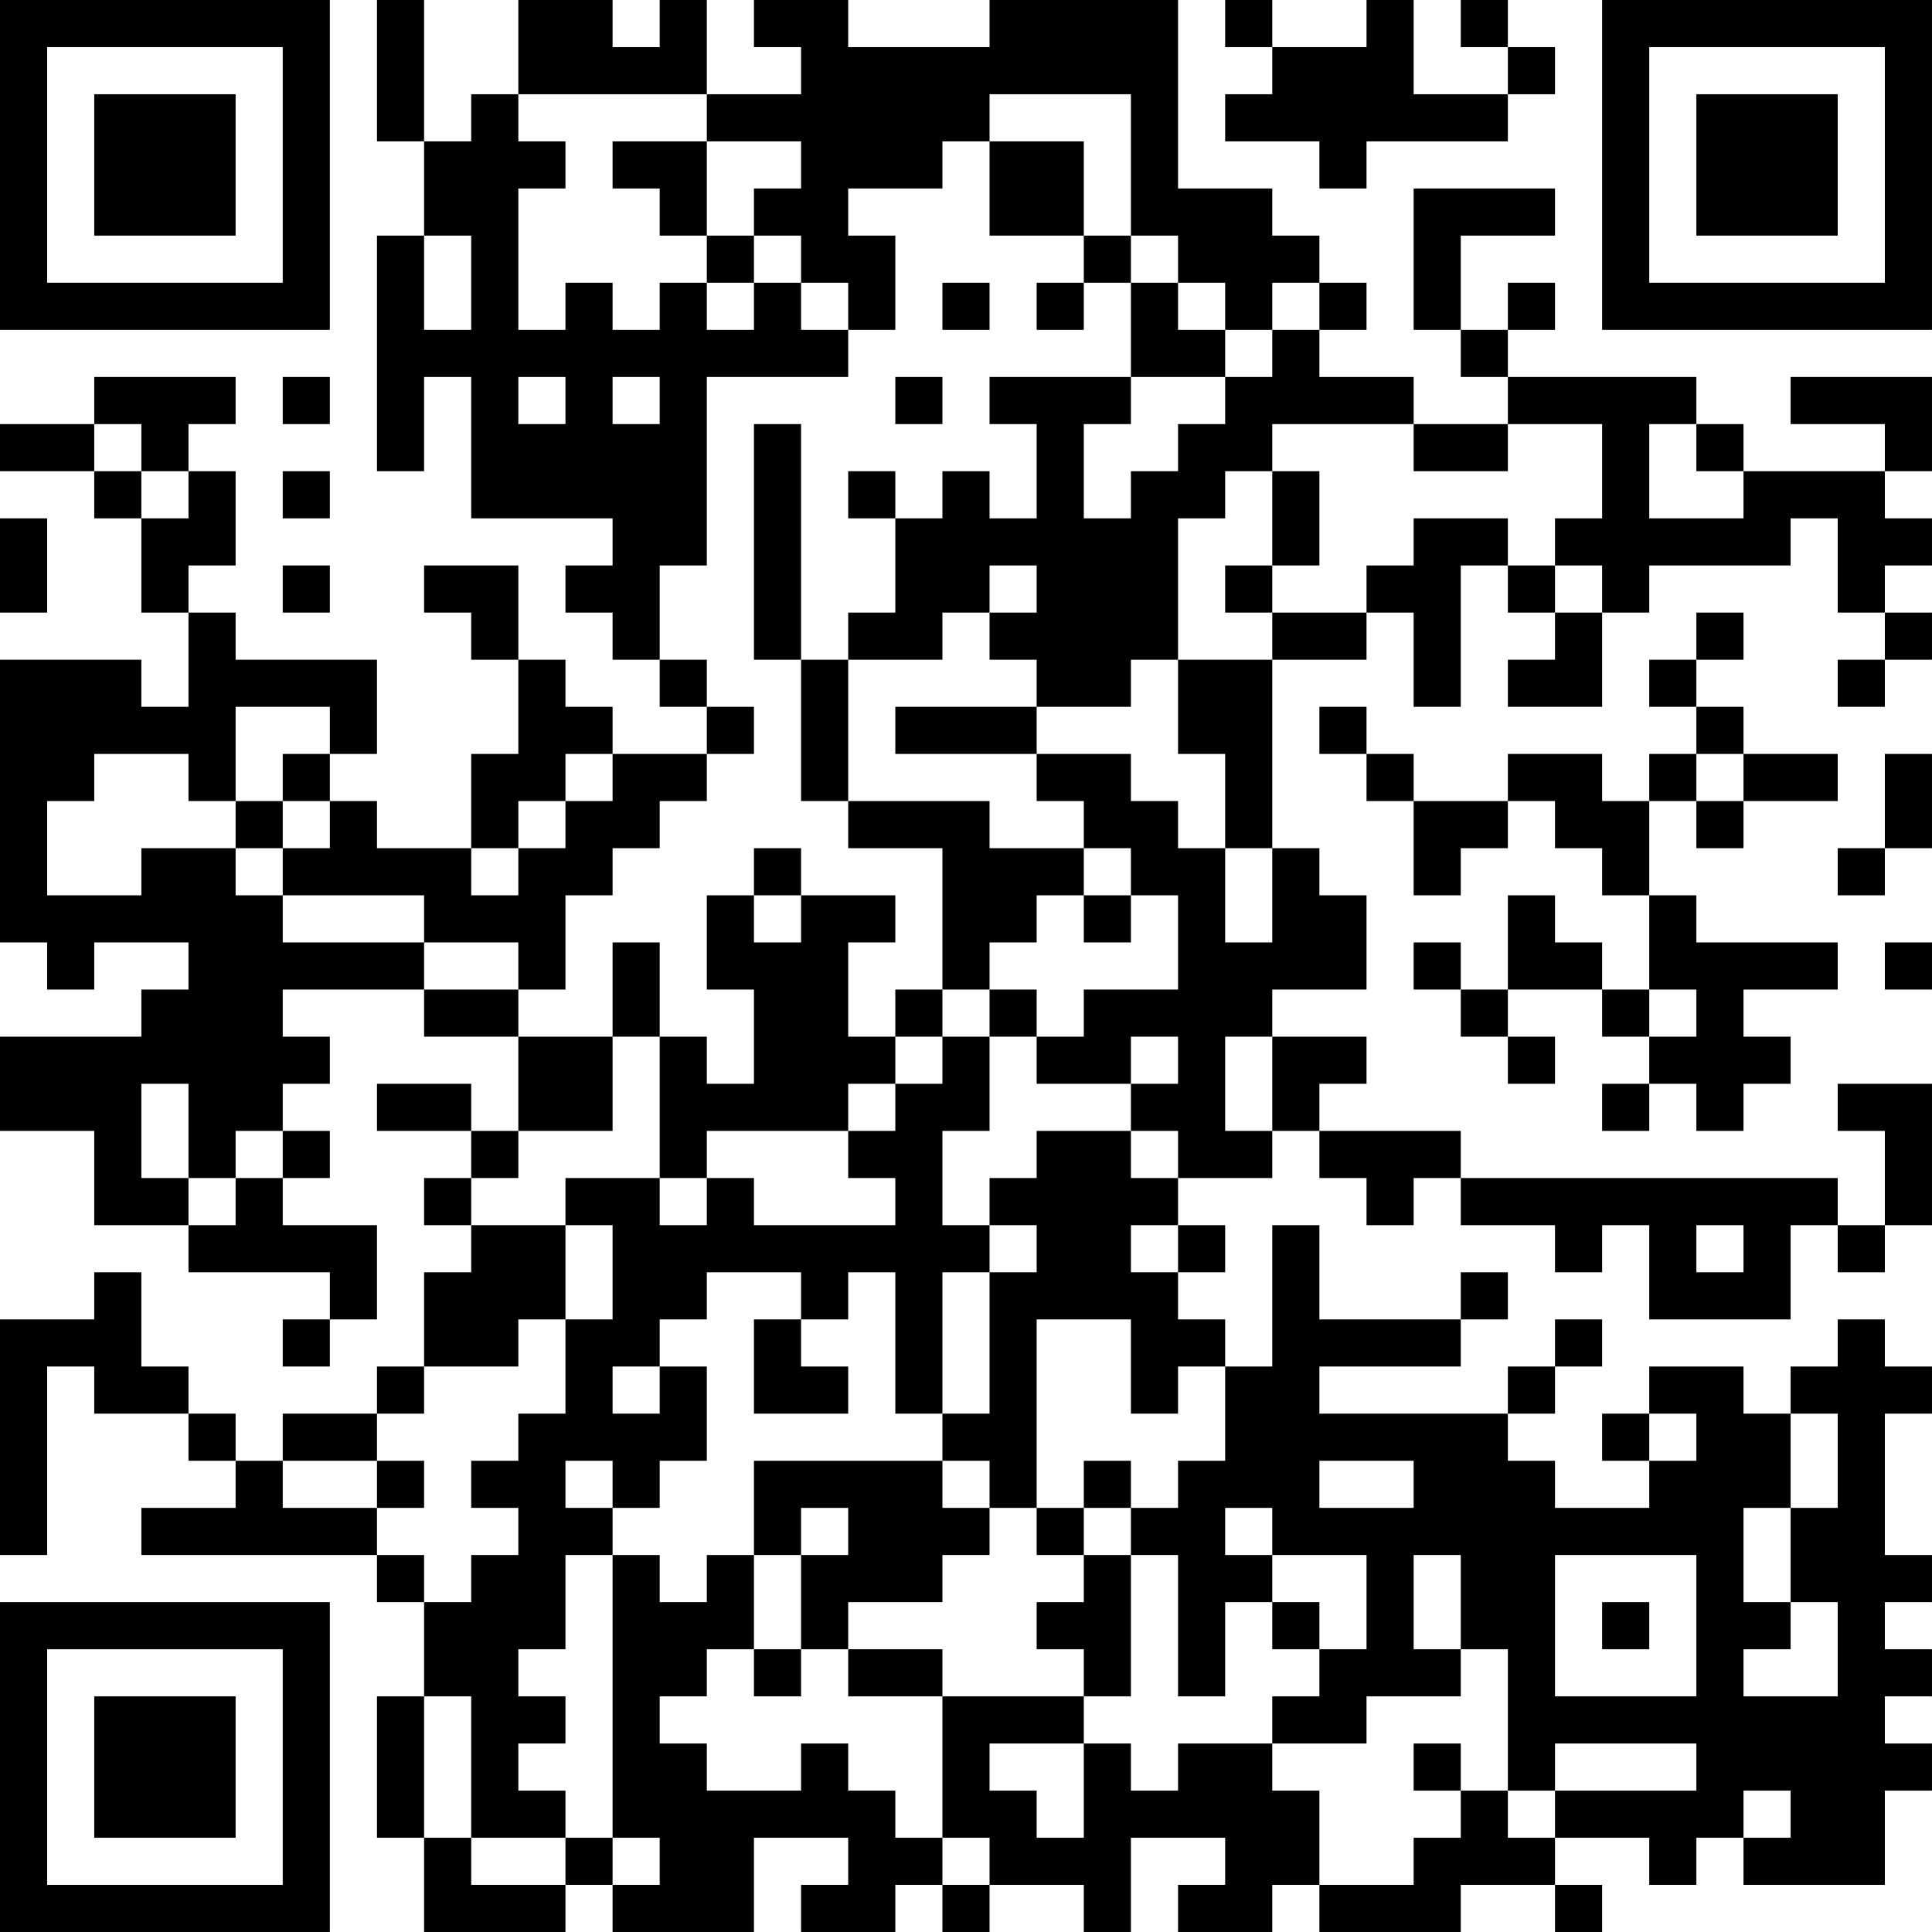 <?xml version="1.0" encoding="UTF-8"?>
<svg xmlns="http://www.w3.org/2000/svg" version="1.1" width="200" height="200" viewBox="0 0 200 200"><rect x="0" y="0" width="200" height="200" fill="#ffffff"/><g transform="scale(4.878)"><g transform="translate(0,0)"><path fill-rule="evenodd" d="M8 0L8 3L9 3L9 5L8 5L8 10L9 10L9 8L10 8L10 11L13 11L13 12L12 12L12 13L13 13L13 14L14 14L14 15L15 15L15 16L13 16L13 15L12 15L12 14L11 14L11 12L9 12L9 13L10 13L10 14L11 14L11 16L10 16L10 18L8 18L8 17L7 17L7 16L8 16L8 14L5 14L5 13L4 13L4 12L5 12L5 10L4 10L4 9L5 9L5 8L2 8L2 9L0 9L0 10L2 10L2 11L3 11L3 13L4 13L4 15L3 15L3 14L0 14L0 20L1 20L1 21L2 21L2 20L4 20L4 21L3 21L3 22L0 22L0 24L2 24L2 26L4 26L4 27L7 27L7 28L6 28L6 29L7 29L7 28L8 28L8 26L6 26L6 25L7 25L7 24L6 24L6 23L7 23L7 22L6 22L6 21L9 21L9 22L11 22L11 24L10 24L10 23L8 23L8 24L10 24L10 25L9 25L9 26L10 26L10 27L9 27L9 29L8 29L8 30L6 30L6 31L5 31L5 30L4 30L4 29L3 29L3 27L2 27L2 28L0 28L0 33L1 33L1 29L2 29L2 30L4 30L4 31L5 31L5 32L3 32L3 33L8 33L8 34L9 34L9 36L8 36L8 39L9 39L9 41L12 41L12 40L13 40L13 41L16 41L16 39L18 39L18 40L17 40L17 41L19 41L19 40L20 40L20 41L21 41L21 40L23 40L23 41L24 41L24 39L26 39L26 40L25 40L25 41L27 41L27 40L28 40L28 41L31 41L31 40L33 40L33 41L34 41L34 40L33 40L33 39L35 39L35 40L36 40L36 39L37 39L37 40L40 40L40 38L41 38L41 37L40 37L40 36L41 36L41 35L40 35L40 34L41 34L41 33L40 33L40 30L41 30L41 29L40 29L40 28L39 28L39 29L38 29L38 30L37 30L37 29L35 29L35 30L34 30L34 31L35 31L35 32L33 32L33 31L32 31L32 30L33 30L33 29L34 29L34 28L33 28L33 29L32 29L32 30L28 30L28 29L31 29L31 28L32 28L32 27L31 27L31 28L28 28L28 26L27 26L27 29L26 29L26 28L25 28L25 27L26 27L26 26L25 26L25 25L27 25L27 24L28 24L28 25L29 25L29 26L30 26L30 25L31 25L31 26L33 26L33 27L34 27L34 26L35 26L35 28L38 28L38 26L39 26L39 27L40 27L40 26L41 26L41 23L39 23L39 24L40 24L40 26L39 26L39 25L31 25L31 24L28 24L28 23L29 23L29 22L27 22L27 21L29 21L29 19L28 19L28 18L27 18L27 14L29 14L29 13L30 13L30 15L31 15L31 12L32 12L32 13L33 13L33 14L32 14L32 15L34 15L34 13L35 13L35 12L38 12L38 11L39 11L39 13L40 13L40 14L39 14L39 15L40 15L40 14L41 14L41 13L40 13L40 12L41 12L41 11L40 11L40 10L41 10L41 8L38 8L38 9L40 9L40 10L37 10L37 9L36 9L36 8L32 8L32 7L33 7L33 6L32 6L32 7L31 7L31 5L33 5L33 4L30 4L30 7L31 7L31 8L32 8L32 9L30 9L30 8L28 8L28 7L29 7L29 6L28 6L28 5L27 5L27 4L25 4L25 0L21 0L21 1L18 1L18 0L16 0L16 1L17 1L17 2L15 2L15 0L14 0L14 1L13 1L13 0L11 0L11 2L10 2L10 3L9 3L9 0ZM26 0L26 1L27 1L27 2L26 2L26 3L28 3L28 4L29 4L29 3L32 3L32 2L33 2L33 1L32 1L32 0L31 0L31 1L32 1L32 2L30 2L30 0L29 0L29 1L27 1L27 0ZM11 2L11 3L12 3L12 4L11 4L11 7L12 7L12 6L13 6L13 7L14 7L14 6L15 6L15 7L16 7L16 6L17 6L17 7L18 7L18 8L15 8L15 12L14 12L14 14L15 14L15 15L16 15L16 16L15 16L15 17L14 17L14 18L13 18L13 19L12 19L12 21L11 21L11 20L9 20L9 19L6 19L6 18L7 18L7 17L6 17L6 16L7 16L7 15L5 15L5 17L4 17L4 16L2 16L2 17L1 17L1 19L3 19L3 18L5 18L5 19L6 19L6 20L9 20L9 21L11 21L11 22L13 22L13 24L11 24L11 25L10 25L10 26L12 26L12 28L11 28L11 29L9 29L9 30L8 30L8 31L6 31L6 32L8 32L8 33L9 33L9 34L10 34L10 33L11 33L11 32L10 32L10 31L11 31L11 30L12 30L12 28L13 28L13 26L12 26L12 25L14 25L14 26L15 26L15 25L16 25L16 26L19 26L19 25L18 25L18 24L19 24L19 23L20 23L20 22L21 22L21 24L20 24L20 26L21 26L21 27L20 27L20 30L19 30L19 27L18 27L18 28L17 28L17 27L15 27L15 28L14 28L14 29L13 29L13 30L14 30L14 29L15 29L15 31L14 31L14 32L13 32L13 31L12 31L12 32L13 32L13 33L12 33L12 35L11 35L11 36L12 36L12 37L11 37L11 38L12 38L12 39L10 39L10 36L9 36L9 39L10 39L10 40L12 40L12 39L13 39L13 40L14 40L14 39L13 39L13 33L14 33L14 34L15 34L15 33L16 33L16 35L15 35L15 36L14 36L14 37L15 37L15 38L17 38L17 37L18 37L18 38L19 38L19 39L20 39L20 40L21 40L21 39L20 39L20 36L23 36L23 37L21 37L21 38L22 38L22 39L23 39L23 37L24 37L24 38L25 38L25 37L27 37L27 38L28 38L28 40L30 40L30 39L31 39L31 38L32 38L32 39L33 39L33 38L36 38L36 37L33 37L33 38L32 38L32 35L31 35L31 33L30 33L30 35L31 35L31 36L29 36L29 37L27 37L27 36L28 36L28 35L29 35L29 33L27 33L27 32L26 32L26 33L27 33L27 34L26 34L26 36L25 36L25 33L24 33L24 32L25 32L25 31L26 31L26 29L25 29L25 30L24 30L24 28L22 28L22 32L21 32L21 31L20 31L20 30L21 30L21 27L22 27L22 26L21 26L21 25L22 25L22 24L24 24L24 25L25 25L25 24L24 24L24 23L25 23L25 22L24 22L24 23L22 23L22 22L23 22L23 21L25 21L25 19L24 19L24 18L23 18L23 17L22 17L22 16L24 16L24 17L25 17L25 18L26 18L26 20L27 20L27 18L26 18L26 16L25 16L25 14L27 14L27 13L29 13L29 12L30 12L30 11L32 11L32 12L33 12L33 13L34 13L34 12L33 12L33 11L34 11L34 9L32 9L32 10L30 10L30 9L27 9L27 10L26 10L26 11L25 11L25 14L24 14L24 15L22 15L22 14L21 14L21 13L22 13L22 12L21 12L21 13L20 13L20 14L18 14L18 13L19 13L19 11L20 11L20 10L21 10L21 11L22 11L22 9L21 9L21 8L24 8L24 9L23 9L23 11L24 11L24 10L25 10L25 9L26 9L26 8L27 8L27 7L28 7L28 6L27 6L27 7L26 7L26 6L25 6L25 5L24 5L24 2L21 2L21 3L20 3L20 4L18 4L18 5L19 5L19 7L18 7L18 6L17 6L17 5L16 5L16 4L17 4L17 3L15 3L15 2ZM13 3L13 4L14 4L14 5L15 5L15 6L16 6L16 5L15 5L15 3ZM21 3L21 5L23 5L23 6L22 6L22 7L23 7L23 6L24 6L24 8L26 8L26 7L25 7L25 6L24 6L24 5L23 5L23 3ZM9 5L9 7L10 7L10 5ZM20 6L20 7L21 7L21 6ZM6 8L6 9L7 9L7 8ZM11 8L11 9L12 9L12 8ZM13 8L13 9L14 9L14 8ZM19 8L19 9L20 9L20 8ZM2 9L2 10L3 10L3 11L4 11L4 10L3 10L3 9ZM16 9L16 14L17 14L17 17L18 17L18 18L20 18L20 21L19 21L19 22L18 22L18 20L19 20L19 19L17 19L17 18L16 18L16 19L15 19L15 21L16 21L16 23L15 23L15 22L14 22L14 20L13 20L13 22L14 22L14 25L15 25L15 24L18 24L18 23L19 23L19 22L20 22L20 21L21 21L21 22L22 22L22 21L21 21L21 20L22 20L22 19L23 19L23 20L24 20L24 19L23 19L23 18L21 18L21 17L18 17L18 14L17 14L17 9ZM35 9L35 11L37 11L37 10L36 10L36 9ZM6 10L6 11L7 11L7 10ZM18 10L18 11L19 11L19 10ZM27 10L27 12L26 12L26 13L27 13L27 12L28 12L28 10ZM0 11L0 13L1 13L1 11ZM6 12L6 13L7 13L7 12ZM36 13L36 14L35 14L35 15L36 15L36 16L35 16L35 17L34 17L34 16L32 16L32 17L30 17L30 16L29 16L29 15L28 15L28 16L29 16L29 17L30 17L30 19L31 19L31 18L32 18L32 17L33 17L33 18L34 18L34 19L35 19L35 21L34 21L34 20L33 20L33 19L32 19L32 21L31 21L31 20L30 20L30 21L31 21L31 22L32 22L32 23L33 23L33 22L32 22L32 21L34 21L34 22L35 22L35 23L34 23L34 24L35 24L35 23L36 23L36 24L37 24L37 23L38 23L38 22L37 22L37 21L39 21L39 20L36 20L36 19L35 19L35 17L36 17L36 18L37 18L37 17L39 17L39 16L37 16L37 15L36 15L36 14L37 14L37 13ZM19 15L19 16L22 16L22 15ZM12 16L12 17L11 17L11 18L10 18L10 19L11 19L11 18L12 18L12 17L13 17L13 16ZM36 16L36 17L37 17L37 16ZM40 16L40 18L39 18L39 19L40 19L40 18L41 18L41 16ZM5 17L5 18L6 18L6 17ZM16 19L16 20L17 20L17 19ZM40 20L40 21L41 21L41 20ZM35 21L35 22L36 22L36 21ZM26 22L26 24L27 24L27 22ZM3 23L3 25L4 25L4 26L5 26L5 25L6 25L6 24L5 24L5 25L4 25L4 23ZM24 26L24 27L25 27L25 26ZM36 26L36 27L37 27L37 26ZM16 28L16 30L18 30L18 29L17 29L17 28ZM35 30L35 31L36 31L36 30ZM38 30L38 32L37 32L37 34L38 34L38 35L37 35L37 36L39 36L39 34L38 34L38 32L39 32L39 30ZM8 31L8 32L9 32L9 31ZM16 31L16 33L17 33L17 35L16 35L16 36L17 36L17 35L18 35L18 36L20 36L20 35L18 35L18 34L20 34L20 33L21 33L21 32L20 32L20 31ZM23 31L23 32L22 32L22 33L23 33L23 34L22 34L22 35L23 35L23 36L24 36L24 33L23 33L23 32L24 32L24 31ZM28 31L28 32L30 32L30 31ZM17 32L17 33L18 33L18 32ZM33 33L33 36L36 36L36 33ZM27 34L27 35L28 35L28 34ZM34 34L34 35L35 35L35 34ZM30 37L30 38L31 38L31 37ZM37 38L37 39L38 39L38 38ZM0 0L0 7L7 7L7 0ZM1 1L1 6L6 6L6 1ZM2 2L2 5L5 5L5 2ZM34 0L34 7L41 7L41 0ZM35 1L35 6L40 6L40 1ZM36 2L36 5L39 5L39 2ZM0 34L0 41L7 41L7 34ZM1 35L1 40L6 40L6 35ZM2 36L2 39L5 39L5 36Z" fill="#000000"/></g></g></svg>
